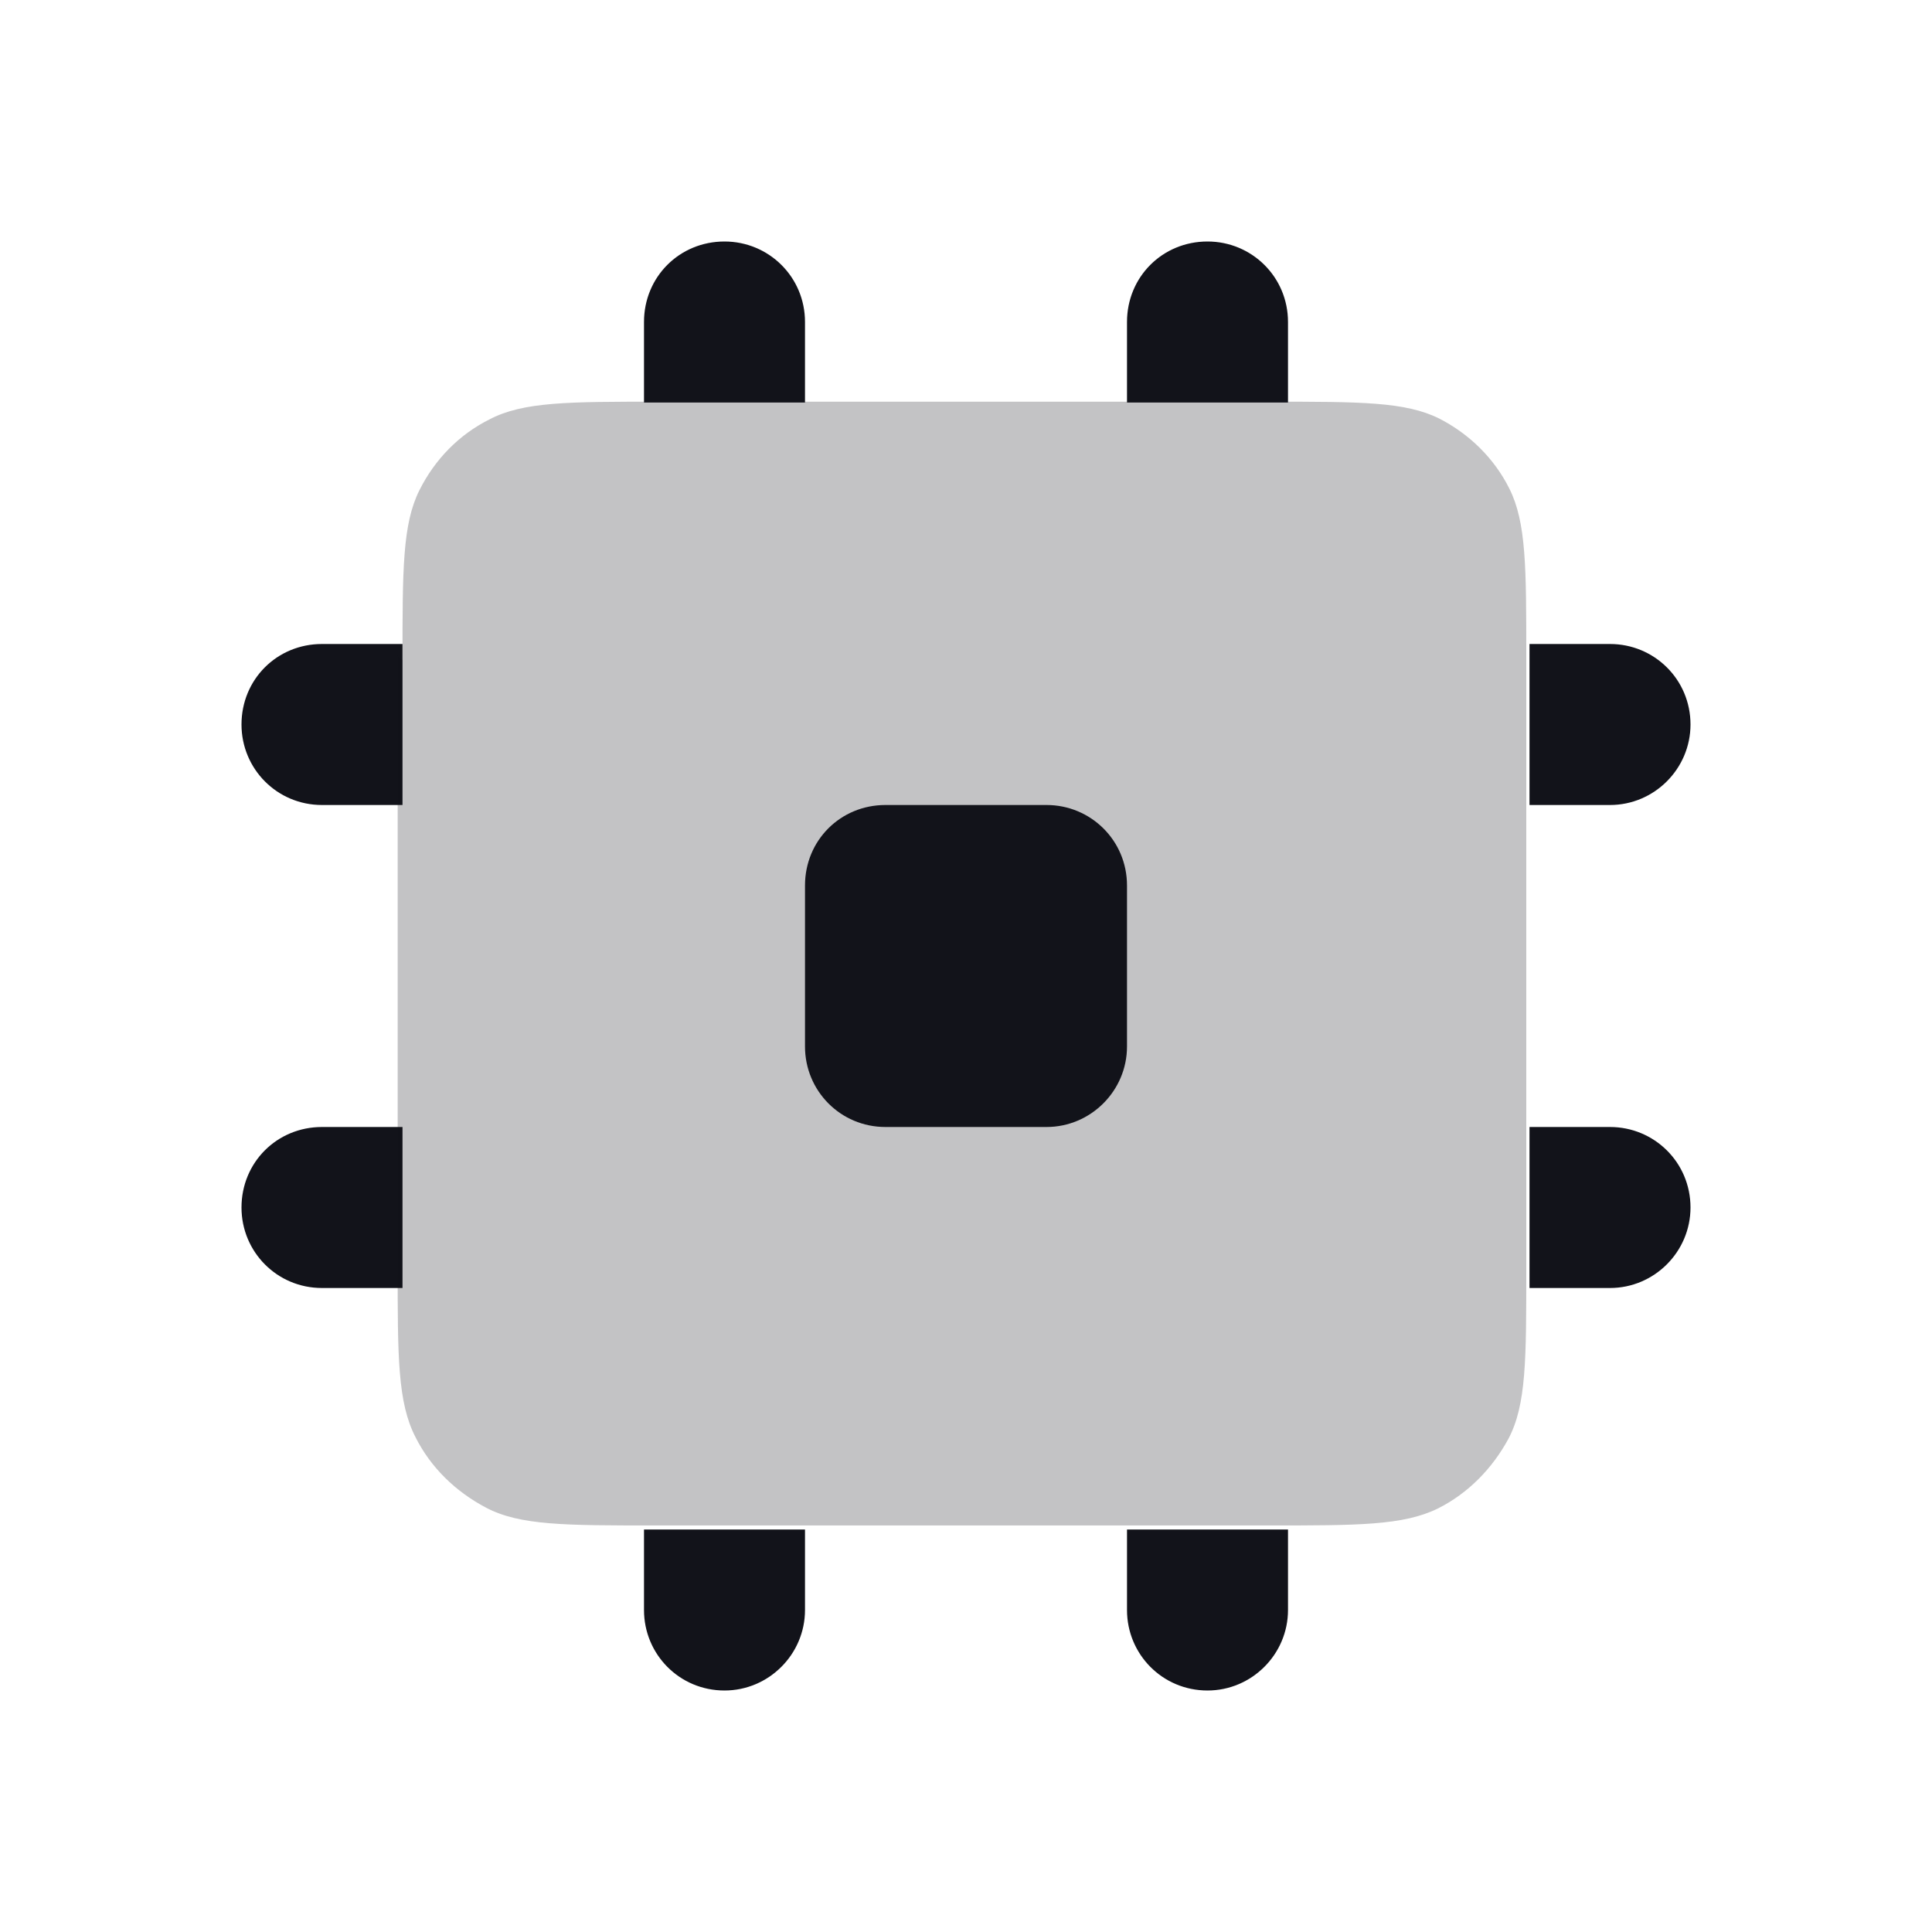 <svg viewBox="0 0 24 24" xmlns="http://www.w3.org/2000/svg"><g><g fill="#12131A"><path d="M20 8c.55 0 1 .44 1 1 0 .55-.45 1-1 1h-1V8h1Z"/><path d="M16 19h-2v1c0 .55.44 1 1 1 .55 0 1-.45 1-1v-1Z"/><path d="M14 4c0-.56.44-1 1-1 .55 0 1 .44 1 1v1h-2V4Z"/><path d="M10 19H8v1c0 .55.44 1 1 1 .55 0 1-.45 1-1v-1Z"/><path d="M9 3c-.56 0-1 .44-1 1v1h2V4c0-.56-.45-1-1-1Z"/><path d="M5 10V8H4c-.56 0-1 .44-1 1 0 .55.44 1 1 1h1Z"/><path d="M20 14c.55 0 1 .44 1 1 0 .55-.45 1-1 1h-1v-2h1Z"/><path d="M4 16h1v-2H4c-.56 0-1 .44-1 1 0 .55.44 1 1 1Z"/><path opacity=".25" d="M5 8.2c0-1.13 0-1.69.21-2.11 .19-.38.49-.69.87-.88 .42-.22.98-.22 2.1-.22h7.6c1.12 0 1.68 0 2.1.21 .37.19.68.49.87.87 .21.42.21.98.21 2.1v7.6c0 1.12 0 1.68-.22 2.1 -.2.37-.5.68-.88.87 -.43.21-.99.21-2.11.21h-7.6c-1.13 0-1.69 0-2.11-.22 -.38-.2-.69-.5-.88-.88 -.22-.43-.22-.99-.22-2.11v-7.6Z"/><path d="M10 11c0-.56.44-1 1-1h2c.55 0 1 .44 1 1v2c0 .55-.45 1-1 1h-2c-.56 0-1-.45-1-1v-2Z"/></g></g></svg>